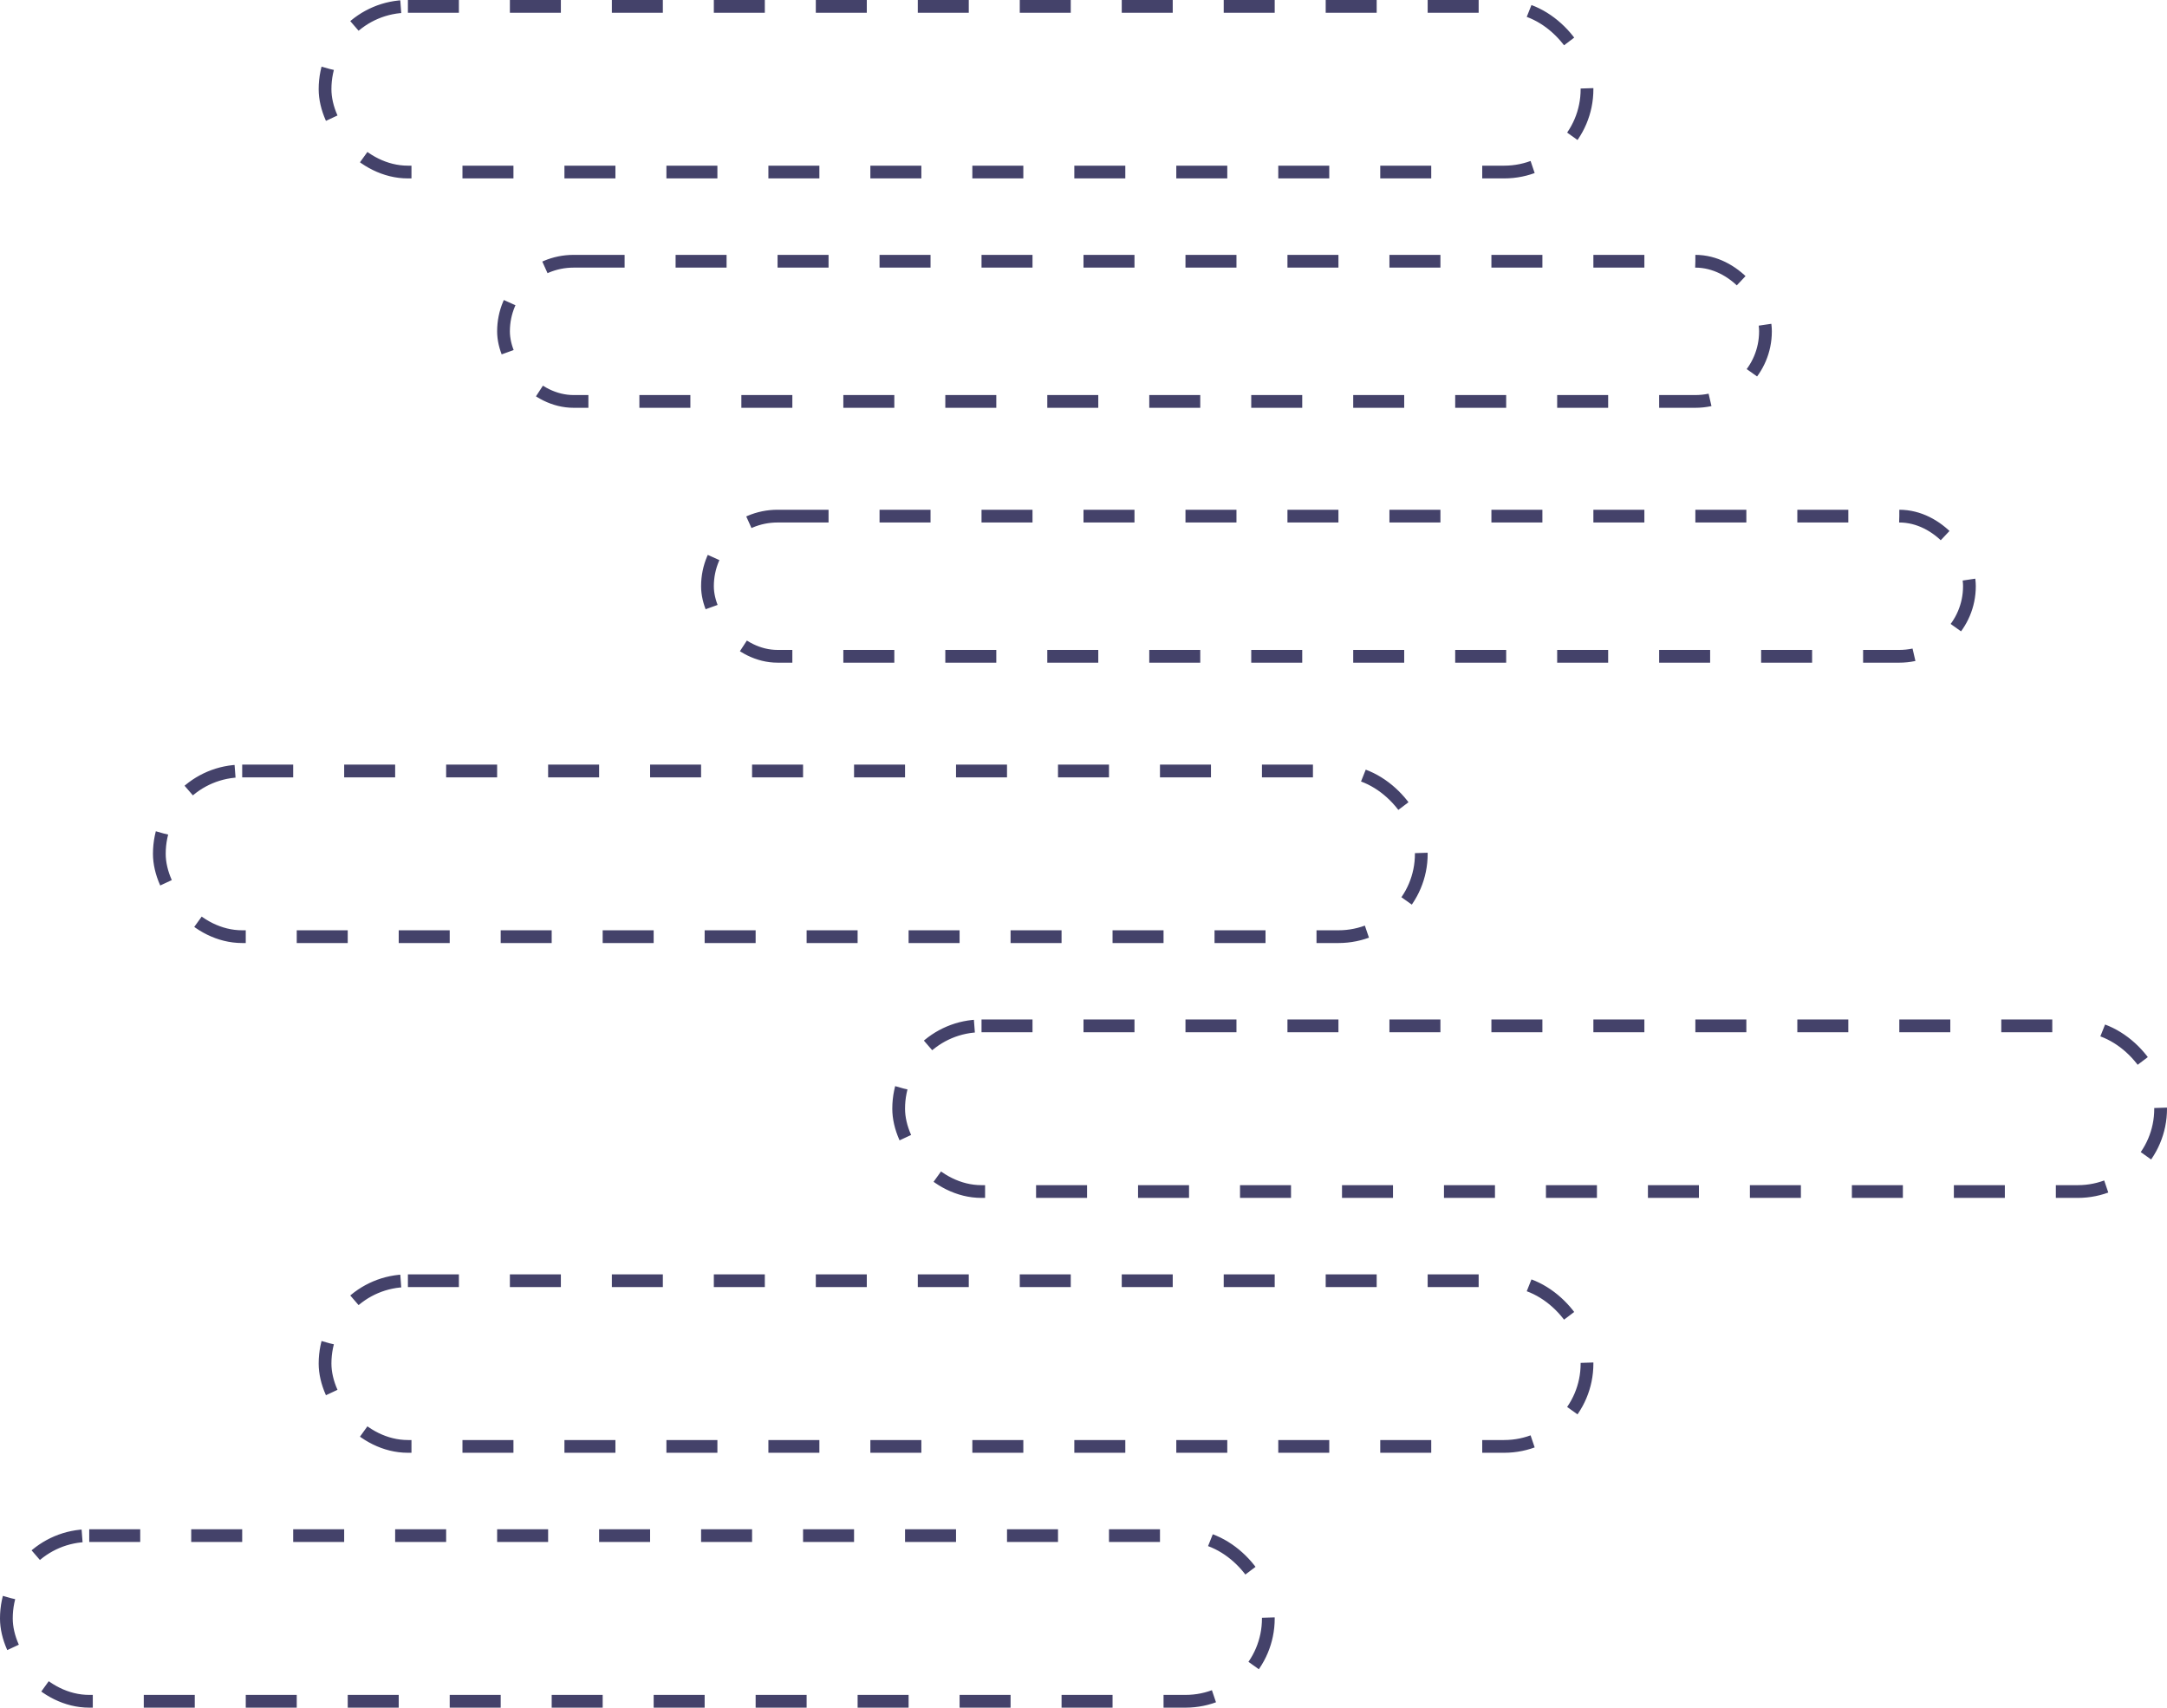 <svg xmlns="http://www.w3.org/2000/svg" width="850" height="670" viewBox="0 0 850 670">
  <g id="Group_1" data-name="Group 1" transform="translate(403 -17)">
    <g id="Rectangle_4" data-name="Rectangle 4" transform="translate(-278 17)" fill="none" stroke="#44426a" stroke-width="5" stroke-dasharray="20">
      <rect width="500" height="70" rx="35" stroke="none"/>
      <rect x="2.5" y="2.5" width="495" height="65" rx="32.5" fill="none"/>
    </g>
    <g id="Rectangle_10" data-name="Rectangle 10" transform="translate(-343 317)" fill="none" stroke="#44426a" stroke-width="5" stroke-dasharray="20">
      <rect width="500" height="70" rx="35" stroke="none"/>
      <rect x="2.5" y="2.5" width="495" height="65" rx="32.5" fill="none"/>
    </g>
    <g id="Rectangle_11" data-name="Rectangle 11" transform="translate(-53 417)" fill="none" stroke="#44426a" stroke-width="5" stroke-dasharray="20">
      <rect width="500" height="70" rx="35" stroke="none"/>
      <rect x="2.5" y="2.5" width="495" height="65" rx="32.5" fill="none"/>
    </g>
    <g id="Rectangle_12" data-name="Rectangle 12" transform="translate(-278 517)" fill="none" stroke="#44426a" stroke-width="5" stroke-dasharray="20">
      <rect width="500" height="70" rx="35" stroke="none"/>
      <rect x="2.5" y="2.5" width="495" height="65" rx="32.5" fill="none"/>
    </g>
    <g id="Rectangle_13" data-name="Rectangle 13" transform="translate(-403 617)" fill="none" stroke="#44426a" stroke-width="5" stroke-dasharray="20">
      <rect width="500" height="70" rx="35" stroke="none"/>
      <rect x="2.5" y="2.5" width="495" height="65" rx="32.5" fill="none"/>
    </g>
    <g id="Rectangle_5" data-name="Rectangle 5" transform="translate(-208 117)" fill="none" stroke="#44426a" stroke-width="5" stroke-dasharray="20">
      <rect width="500" height="60" rx="30" stroke="none"/>
      <rect x="2.5" y="2.5" width="495" height="55" rx="27.5" fill="none"/>
    </g>
    <g id="Rectangle_6" data-name="Rectangle 6" transform="translate(-128 217)" fill="none" stroke="#44426a" stroke-width="5" stroke-dasharray="20">
      <rect width="500" height="60" rx="30" stroke="none"/>
      <rect x="2.5" y="2.5" width="495" height="55" rx="27.5" fill="none"/>
    </g>
  </g>
</svg>
